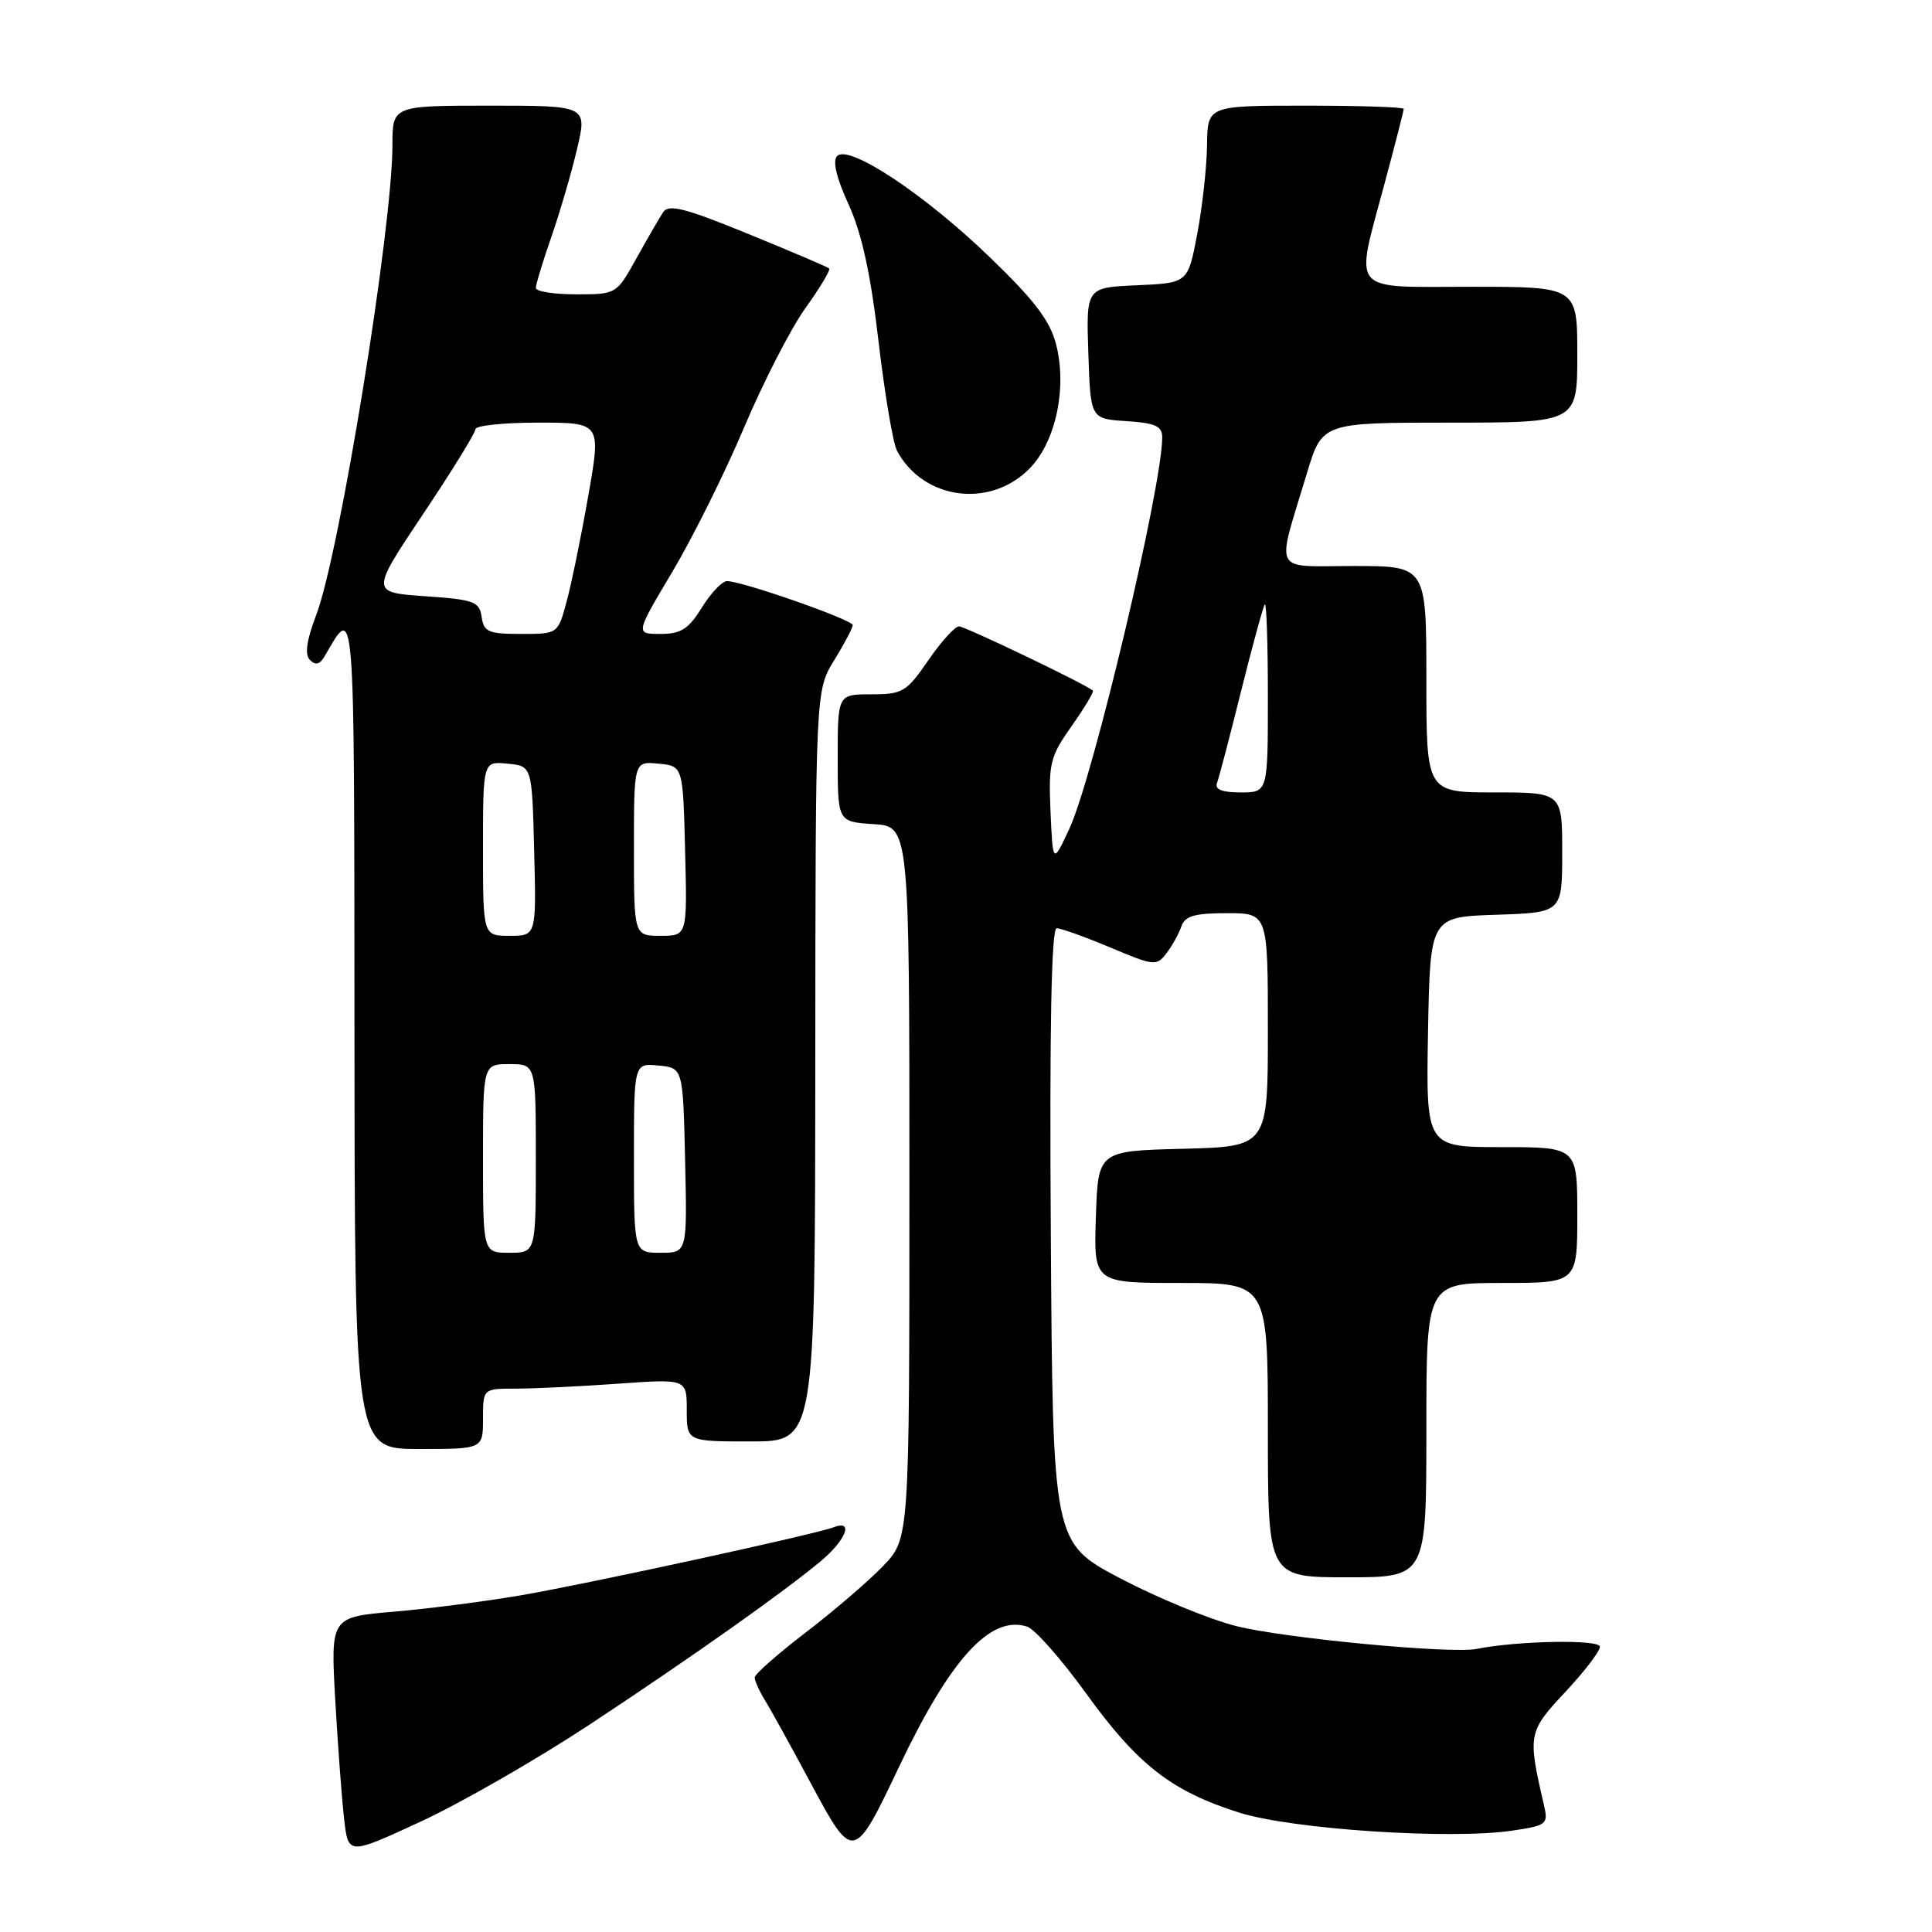 <?xml version="1.0" encoding="UTF-8" standalone="no"?>
<!DOCTYPE svg PUBLIC "-//W3C//DTD SVG 1.1//EN" "http://www.w3.org/Graphics/SVG/1.1/DTD/svg11.dtd" >
<svg xmlns="http://www.w3.org/2000/svg" xmlns:xlink="http://www.w3.org/1999/xlink" version="1.1" viewBox="0 0 256 256">
 <g >
 <path fill="currentColor"
d=" M 78.00 228.60 C 91.72 219.55 103.97 210.88 108.85 206.78 C 112.10 204.04 113.12 201.36 110.53 202.35 C 108.03 203.31 77.96 209.85 69.00 211.39 C 64.33 212.19 56.74 213.17 52.15 213.56 C 43.80 214.28 43.80 214.28 44.43 225.39 C 44.78 231.50 45.31 238.59 45.61 241.15 C 46.16 245.81 46.16 245.81 55.83 241.33 C 61.15 238.86 71.12 233.13 78.00 228.60 Z  M 119.11 234.15 C 125.94 219.78 131.22 213.98 136.09 215.53 C 137.11 215.85 140.63 219.84 143.91 224.38 C 150.74 233.84 155.21 237.33 164.17 240.17 C 171.20 242.40 192.25 243.79 200.44 242.56 C 204.98 241.88 205.17 241.72 204.58 239.17 C 202.41 229.83 202.48 229.47 207.38 224.23 C 209.92 221.52 212.00 218.80 212.00 218.20 C 212.00 217.21 201.11 217.40 195.66 218.49 C 192.27 219.17 170.21 217.08 163.79 215.46 C 160.29 214.58 153.39 211.74 148.46 209.15 C 139.50 204.43 139.50 204.43 139.24 163.71 C 139.06 135.99 139.31 123.00 140.02 123.00 C 140.59 123.00 143.79 124.15 147.13 125.55 C 152.93 128.00 153.26 128.03 154.57 126.30 C 155.33 125.31 156.21 123.71 156.54 122.75 C 157.01 121.37 158.29 121.00 162.57 121.00 C 168.00 121.00 168.00 121.00 168.00 136.47 C 168.00 151.93 168.00 151.93 156.75 152.22 C 145.50 152.50 145.50 152.50 145.21 161.25 C 144.92 170.00 144.92 170.00 156.46 170.00 C 168.00 170.00 168.00 170.00 168.00 189.50 C 168.00 209.00 168.00 209.00 178.50 209.00 C 189.00 209.00 189.00 209.00 189.00 189.50 C 189.00 170.00 189.00 170.00 199.00 170.00 C 209.00 170.00 209.00 170.00 209.00 161.00 C 209.00 152.00 209.00 152.00 198.97 152.00 C 188.95 152.00 188.95 152.00 189.22 136.75 C 189.50 121.50 189.50 121.50 198.25 121.21 C 207.00 120.92 207.00 120.92 207.00 112.96 C 207.00 105.00 207.00 105.00 198.00 105.00 C 189.00 105.00 189.00 105.00 189.00 90.00 C 189.00 75.00 189.00 75.00 179.39 75.00 C 168.42 75.00 169.08 76.30 173.16 62.75 C 175.19 56.00 175.19 56.00 192.10 56.00 C 209.00 56.00 209.00 56.00 209.00 47.00 C 209.00 38.00 209.00 38.00 195.00 38.00 C 178.56 38.00 179.50 39.13 183.50 24.18 C 184.88 19.05 186.00 14.66 186.00 14.43 C 186.00 14.19 180.15 14.00 173.00 14.00 C 160.00 14.00 160.00 14.00 159.94 19.25 C 159.90 22.14 159.32 27.42 158.64 31.00 C 157.41 37.50 157.41 37.50 150.66 37.80 C 143.92 38.09 143.92 38.09 144.21 46.80 C 144.50 55.50 144.50 55.50 149.25 55.80 C 153.08 56.05 154.00 56.46 154.00 57.94 C 154.00 64.46 144.84 103.06 141.69 109.83 C 139.51 114.50 139.51 114.50 139.20 107.55 C 138.92 101.14 139.14 100.25 142.01 96.19 C 143.72 93.76 144.98 91.66 144.81 91.51 C 143.86 90.66 127.89 83.00 127.07 83.00 C 126.53 83.00 124.70 85.03 123.00 87.50 C 120.11 91.70 119.60 92.00 115.45 92.00 C 111.00 92.00 111.00 92.00 111.00 100.45 C 111.00 108.89 111.00 108.89 115.75 109.20 C 120.50 109.50 120.50 109.50 120.50 156.70 C 120.50 203.89 120.50 203.89 117.00 207.52 C 115.08 209.52 110.46 213.48 106.75 216.32 C 103.04 219.16 100.00 221.84 100.00 222.27 C 100.00 222.71 100.61 224.07 101.36 225.29 C 102.11 226.50 104.85 231.46 107.44 236.30 C 113.04 246.74 113.14 246.72 119.11 234.15 Z  M 64.00 188.00 C 64.00 184.00 64.00 184.00 68.35 184.00 C 70.74 184.00 76.81 183.71 81.85 183.35 C 91.00 182.70 91.00 182.70 91.00 186.85 C 91.00 191.00 91.00 191.00 99.50 191.00 C 108.00 191.00 108.00 191.00 108.03 141.25 C 108.06 91.50 108.06 91.50 110.53 87.50 C 111.88 85.30 112.99 83.20 112.99 82.83 C 113.00 82.13 98.34 77.00 96.33 77.00 C 95.69 77.00 94.19 78.58 93.00 80.50 C 91.23 83.37 90.23 84.00 87.51 84.00 C 84.18 84.00 84.18 84.00 89.10 75.75 C 91.80 71.21 96.09 62.59 98.62 56.59 C 101.16 50.59 104.81 43.48 106.74 40.80 C 108.67 38.11 110.08 35.76 109.87 35.57 C 109.67 35.38 104.84 33.32 99.13 30.99 C 90.72 27.55 88.60 27.01 87.86 28.13 C 87.37 28.88 85.77 31.64 84.32 34.25 C 81.69 38.99 81.68 39.00 76.34 39.00 C 73.40 39.00 71.00 38.62 71.00 38.16 C 71.00 37.69 71.92 34.66 73.05 31.41 C 74.18 28.16 75.72 22.91 76.46 19.75 C 77.82 14.00 77.82 14.00 64.91 14.00 C 52.00 14.00 52.00 14.00 52.00 19.25 C 51.99 30.23 45.01 73.30 41.91 81.46 C 40.60 84.92 40.35 86.74 41.08 87.46 C 41.80 88.18 42.39 88.04 42.99 87.00 C 47.07 79.97 46.93 78.31 46.97 136.75 C 47.00 192.00 47.00 192.00 55.50 192.00 C 64.00 192.00 64.00 192.00 64.00 188.00 Z  M 136.52 61.98 C 139.93 58.42 141.41 51.30 139.93 45.60 C 139.12 42.46 137.03 39.74 131.07 34.00 C 122.40 25.66 112.49 19.11 110.93 20.67 C 110.29 21.31 110.82 23.55 112.44 27.08 C 114.19 30.92 115.36 36.24 116.41 45.23 C 117.23 52.22 118.33 58.75 118.86 59.73 C 122.36 66.28 131.31 67.42 136.52 61.98 Z  M 161.26 103.75 C 161.52 103.06 162.97 97.55 164.47 91.50 C 165.98 85.45 167.39 80.31 167.60 80.08 C 167.82 79.85 168.00 85.37 168.00 92.33 C 168.00 105.00 168.00 105.00 164.39 105.00 C 161.92 105.00 160.94 104.61 161.26 103.75 Z  M 64.00 153.50 C 64.00 141.00 64.00 141.00 67.50 141.00 C 71.00 141.00 71.00 141.00 71.00 153.50 C 71.00 166.00 71.00 166.00 67.50 166.00 C 64.00 166.00 64.00 166.00 64.00 153.50 Z  M 84.00 153.44 C 84.00 140.87 84.00 140.87 87.25 141.19 C 90.50 141.50 90.50 141.50 90.78 153.75 C 91.06 166.00 91.06 166.00 87.53 166.00 C 84.00 166.00 84.00 166.00 84.00 153.44 Z  M 64.00 112.44 C 64.00 100.87 64.00 100.87 67.25 101.19 C 70.50 101.50 70.50 101.50 70.78 112.75 C 71.07 124.00 71.07 124.00 67.53 124.00 C 64.00 124.00 64.00 124.00 64.00 112.44 Z  M 84.00 112.44 C 84.00 100.87 84.00 100.87 87.25 101.19 C 90.50 101.50 90.50 101.50 90.78 112.75 C 91.07 124.00 91.07 124.00 87.53 124.00 C 84.00 124.00 84.00 124.00 84.00 112.44 Z  M 63.82 81.75 C 63.53 79.71 62.83 79.45 56.31 79.00 C 49.12 78.50 49.12 78.50 56.06 68.12 C 59.88 62.41 63.00 57.35 63.00 56.87 C 63.00 56.39 66.75 56.00 71.33 56.00 C 79.66 56.00 79.66 56.00 77.94 65.75 C 77.00 71.11 75.71 77.41 75.07 79.75 C 73.92 84.00 73.92 84.00 69.03 84.00 C 64.72 84.00 64.10 83.73 63.82 81.75 Z "/>
</g>
</svg>